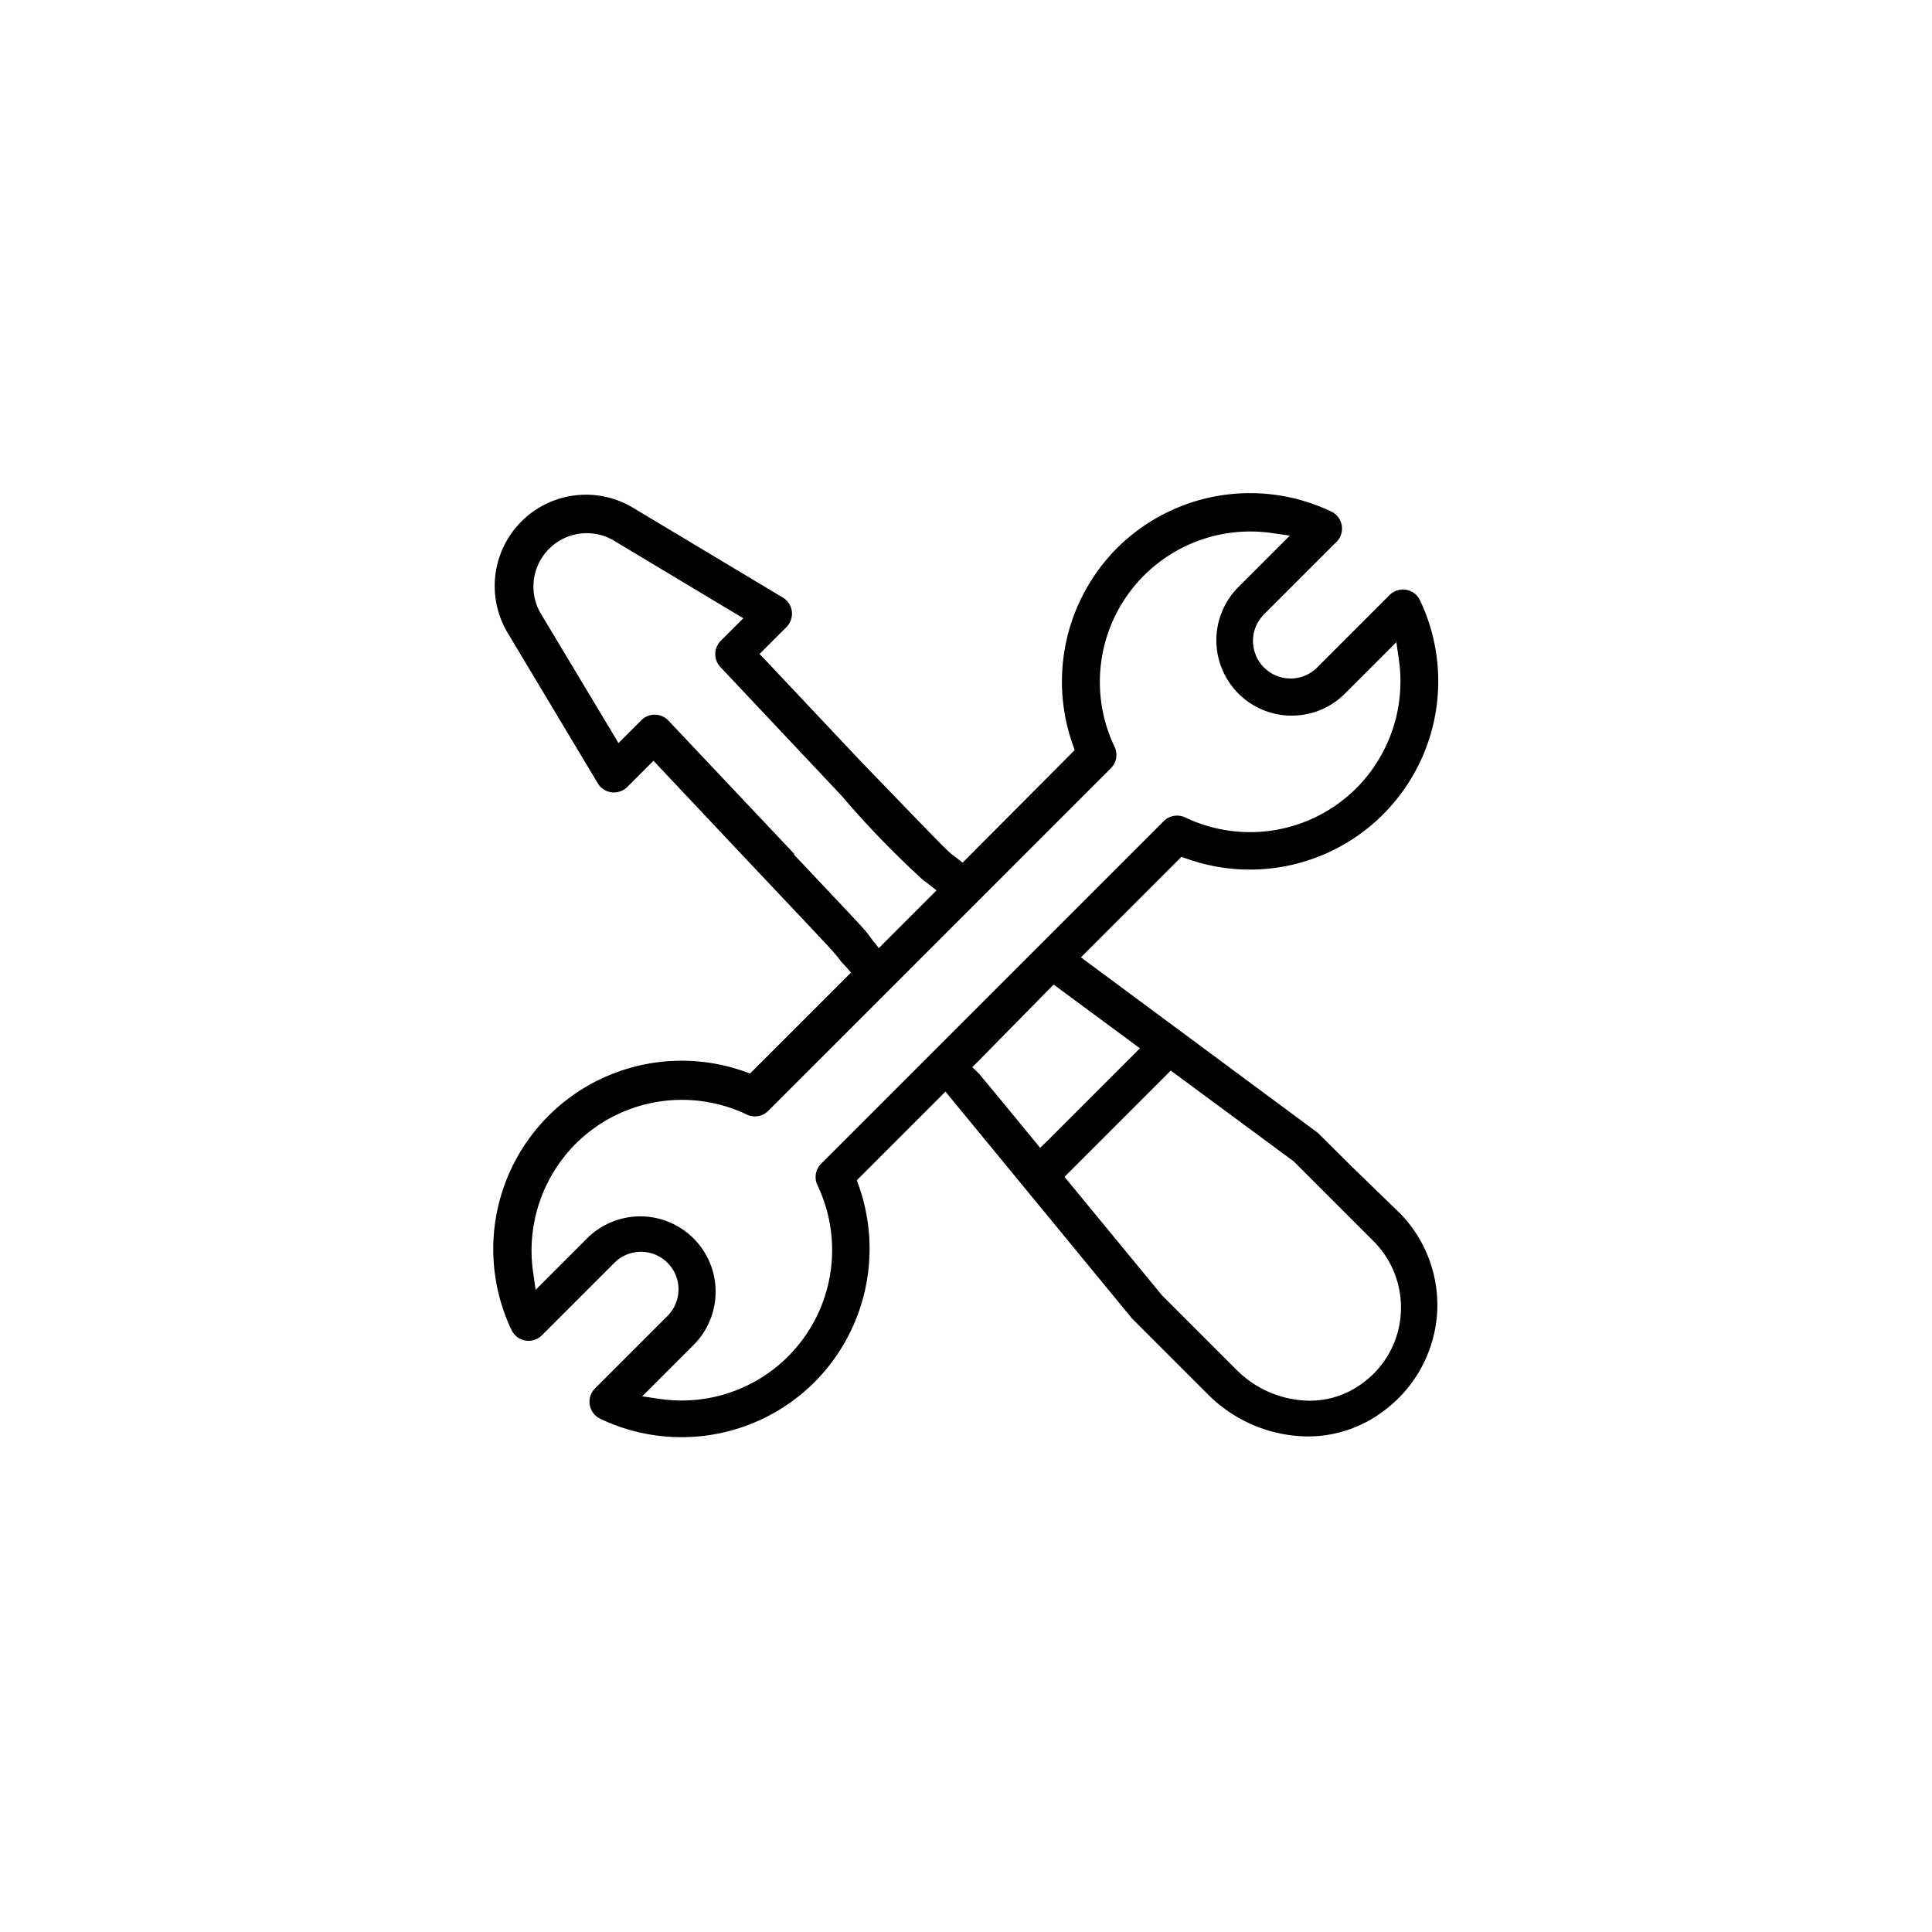 <svg id="Layer_1" data-name="Layer 1" xmlns="http://www.w3.org/2000/svg" viewBox="0 0 80 80"><defs><style>.cls-1{fill:currentColor;}</style></defs><title>3_Dich-vu-sua-chua</title><path class="cls-1" d="M58,50.27,56,48.33l-1.43-1.42h0l0,0-9.45-7-.36-.27.32-.32,3.67-3.67.17-.17.23.08a7.8,7.8,0,0,0,9.65-10.7.78.78,0,0,0-1.26-.22l-3,3a1.55,1.55,0,0,1-2.2-2.2l3-3a.78.78,0,0,0-.22-1.26,7.8,7.8,0,0,0-8.87,1.52,7.83,7.83,0,0,0-1.83,8.13l.08.23-.17.17L40.1,35.48l-.24.24-.27-.21-.21-.16C39,35,39,35,35.63,31.51l-3.92-4.16-.26-.27.26-.26.85-.85a.78.78,0,0,0-.15-1.23L26.17,21A3.78,3.78,0,0,0,21,26.17l3.75,6.26a.78.78,0,0,0,1.23.15l.8-.8.28-.28.27.29,3.9,4.14c3.32,3.51,3.32,3.51,3.61,3.9L35,40h0l0,0,.24.27-.26.26-3.75,3.75-.17.17-.23-.08a7.8,7.8,0,0,0-9.65,10.7.78.78,0,0,0,1.26.22l3-3a1.55,1.55,0,0,1,2.2,2.2l-3,3a.78.78,0,0,0,.22,1.26,7.8,7.8,0,0,0,8.87-1.52,7.83,7.83,0,0,0,1.83-8.13l-.08-.23.17-.17,3.2-3.2.3-.3.27.33,7.45,9.06h0l1.16,1.16,2,2a5.91,5.91,0,0,0,4.14,1.73,5.19,5.19,0,0,0,3.05-1,5.49,5.49,0,0,0,2.28-4A5.44,5.44,0,0,0,58,50.27Zm-25.1-14.9-5.23-5.54a.78.78,0,0,0-1.12,0l-.59.59-.35.35-.25-.42-3-5a2.21,2.21,0,0,1,3-3l5,3,.42.25-.35.35-.59.59a.78.78,0,0,0,0,1.09l5,5.31a39.09,39.09,0,0,0,3.37,3.49l.23.17.34.27-.31.31-1.77,1.77-.31.31-.27-.34-.16-.22C35.75,38.43,35.72,38.4,32.86,35.37ZM34,48.19a.78.78,0,0,0-.15.89,6.23,6.23,0,0,1-6.5,8.85l-.76-.11.55-.55,1.65-1.65a3.12,3.12,0,0,0-4.41-4.41l-1.65,1.65-.55.55-.11-.76a6.27,6.27,0,0,1,1.76-5.28,6.23,6.23,0,0,1,7.09-1.22.78.78,0,0,0,.89-.15L46,31.81a.78.78,0,0,0,.15-.89,6.23,6.23,0,0,1,6.5-8.85l.76.11-.55.55-1.65,1.65a3.12,3.12,0,0,0,4.41,4.41l1.65-1.65.55-.55.11.76a6.27,6.27,0,0,1-1.76,5.28,6.23,6.23,0,0,1-7.09,1.22.78.78,0,0,0-.89.15Zm9.07-.66-.27-.33-1.43-1.74-.83-1h0l-.28-.27.28-.28L43.4,41l.23-.23.27.2,2.94,2.17.36.27-.32.32-3.51,3.51ZM58,54.45a3.86,3.86,0,0,1-1.63,2.86A3.64,3.64,0,0,1,54.2,58a4.33,4.33,0,0,1-3-1.28l-3.09-3.09h0L44.3,49l-.22-.27.25-.25,3.92-3.92.23-.23.27.2,4.82,3.56,0,0,0,0,3.24,3.24A3.89,3.89,0,0,1,58,54.45Z"/></svg>
